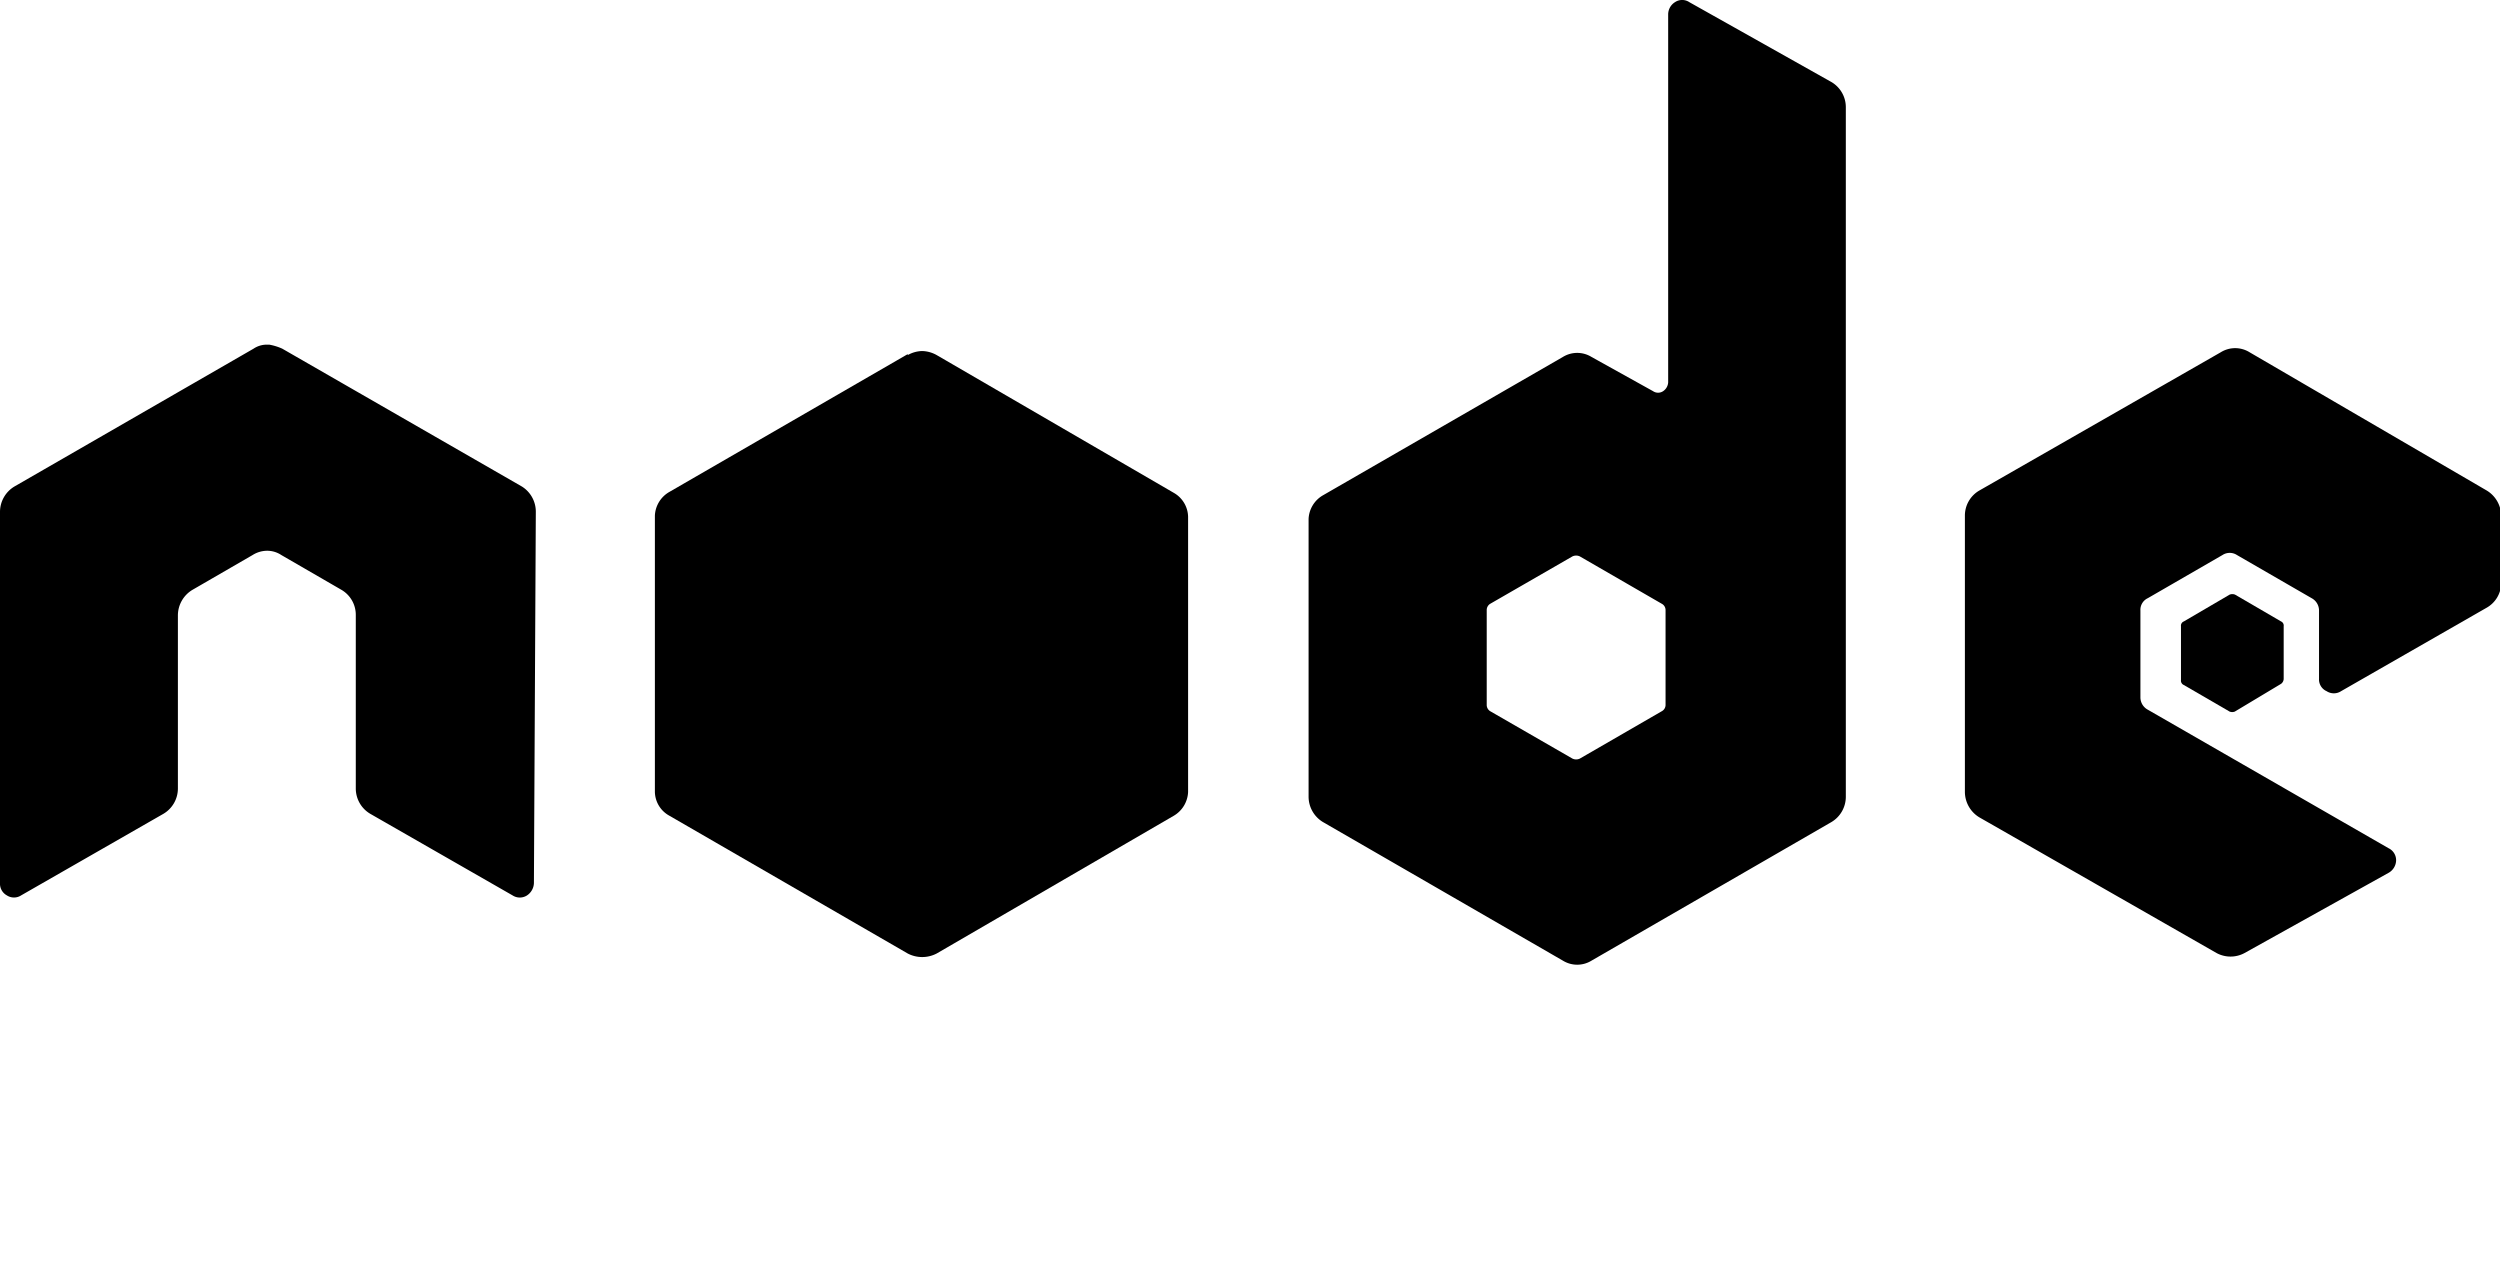 <svg xmlns='http://www.w3.org/2000/svg' xmlnsXlink='http://www.w3.org/1999/xlink' version='1.1' viewBox='0 0 105.4 53.87' xmlSpace='preserve'>
	<path d="M38.27,14.93,28.22,20.74a1.21,1.21,0,0,0-.61,1V33.39a1.17,1.17,0,0,0,.61,1l10.05,5.81a1.32,1.32,0,0,0,1.22,0l10-5.81a1.22,1.22,0,0,0,.6-1V21.78a1.19,1.19,0,0,0-.6-1l-10-5.81a1.31,1.31,0,0,0-.61-.17,1.28,1.28,0,0,0-.61.17" />
	<path d="M22.59,21.58A1.25,1.25,0,0,0,22,20.51L11.9,14.7a2.32,2.32,0,0,0-.55-.17h-.11a1,1,0,0,0-.55.17L.61,20.51A1.25,1.25,0,0,0,0,21.58L0,37.23a.56.56,0,0,0,.29.52.55.55,0,0,0,.6,0l6-3.44a1.24,1.24,0,0,0,.61-1.06V25.94a1.26,1.26,0,0,1,.61-1.07l2.54-1.47a1.16,1.16,0,0,1,.61-.18,1.08,1.08,0,0,1,.6.18l2.54,1.47A1.22,1.22,0,0,1,15,25.94v7.31a1.24,1.24,0,0,0,.61,1.06l6,3.44a.56.56,0,0,0,.61,0,.65.65,0,0,0,.29-.52Zm47.63,8.14a.3.3,0,0,1-.15.26l-3.46,2a.36.36,0,0,1-.32,0l-3.47-2a.31.31,0,0,1-.14-.26v-4a.31.31,0,0,1,.14-.26l3.47-2a.36.36,0,0,1,.32,0l3.46,2a.3.3,0,0,1,.15.26Zm1-29.63a.54.54,0,0,0-.6,0,.61.61,0,0,0-.29.52V16.12a.48.48,0,0,1-.21.37.38.38,0,0,1-.43,0L67.1,15.05a1.15,1.15,0,0,0-1.21,0L55.78,20.88a1.21,1.21,0,0,0-.61,1V33.59a1.25,1.25,0,0,0,.61,1.07L65.89,40.5a1.15,1.15,0,0,0,1.21,0l10.11-5.84a1.24,1.24,0,0,0,.61-1.07V4.51a1.23,1.23,0,0,0-.64-1.07Zm33.62,25.53a1.21,1.21,0,0,0,.61-1V21.75a1.26,1.26,0,0,0-.61-1.07l-10-5.83a1.15,1.15,0,0,0-1.21,0L83.45,20.68a1.22,1.22,0,0,0-.61,1.07V33.39a1.26,1.26,0,0,0,.61,1.07l10,5.72a1.24,1.24,0,0,0,1.18,0l6.07-3.38a.62.62,0,0,0,.32-.52.56.56,0,0,0-.32-.52L90.55,29.92a.59.59,0,0,1-.31-.52V25.74a.54.54,0,0,1,.31-.52L93.7,23.4a.56.56,0,0,1,.61,0l3.15,1.82a.59.59,0,0,1,.31.52v2.88a.54.54,0,0,0,.32.52.56.56,0,0,0,.61,0Z" />
	<path d="M94,25.07a.31.31,0,0,1,.23,0l1.94,1.13a.19.19,0,0,1,.11.2v2.22a.27.27,0,0,1-.11.21L94.22,30A.3.3,0,0,1,94,30l-1.93-1.12a.2.2,0,0,1-.12-.21V26.4a.19.19,0,0,1,.12-.2Z" />
</svg>